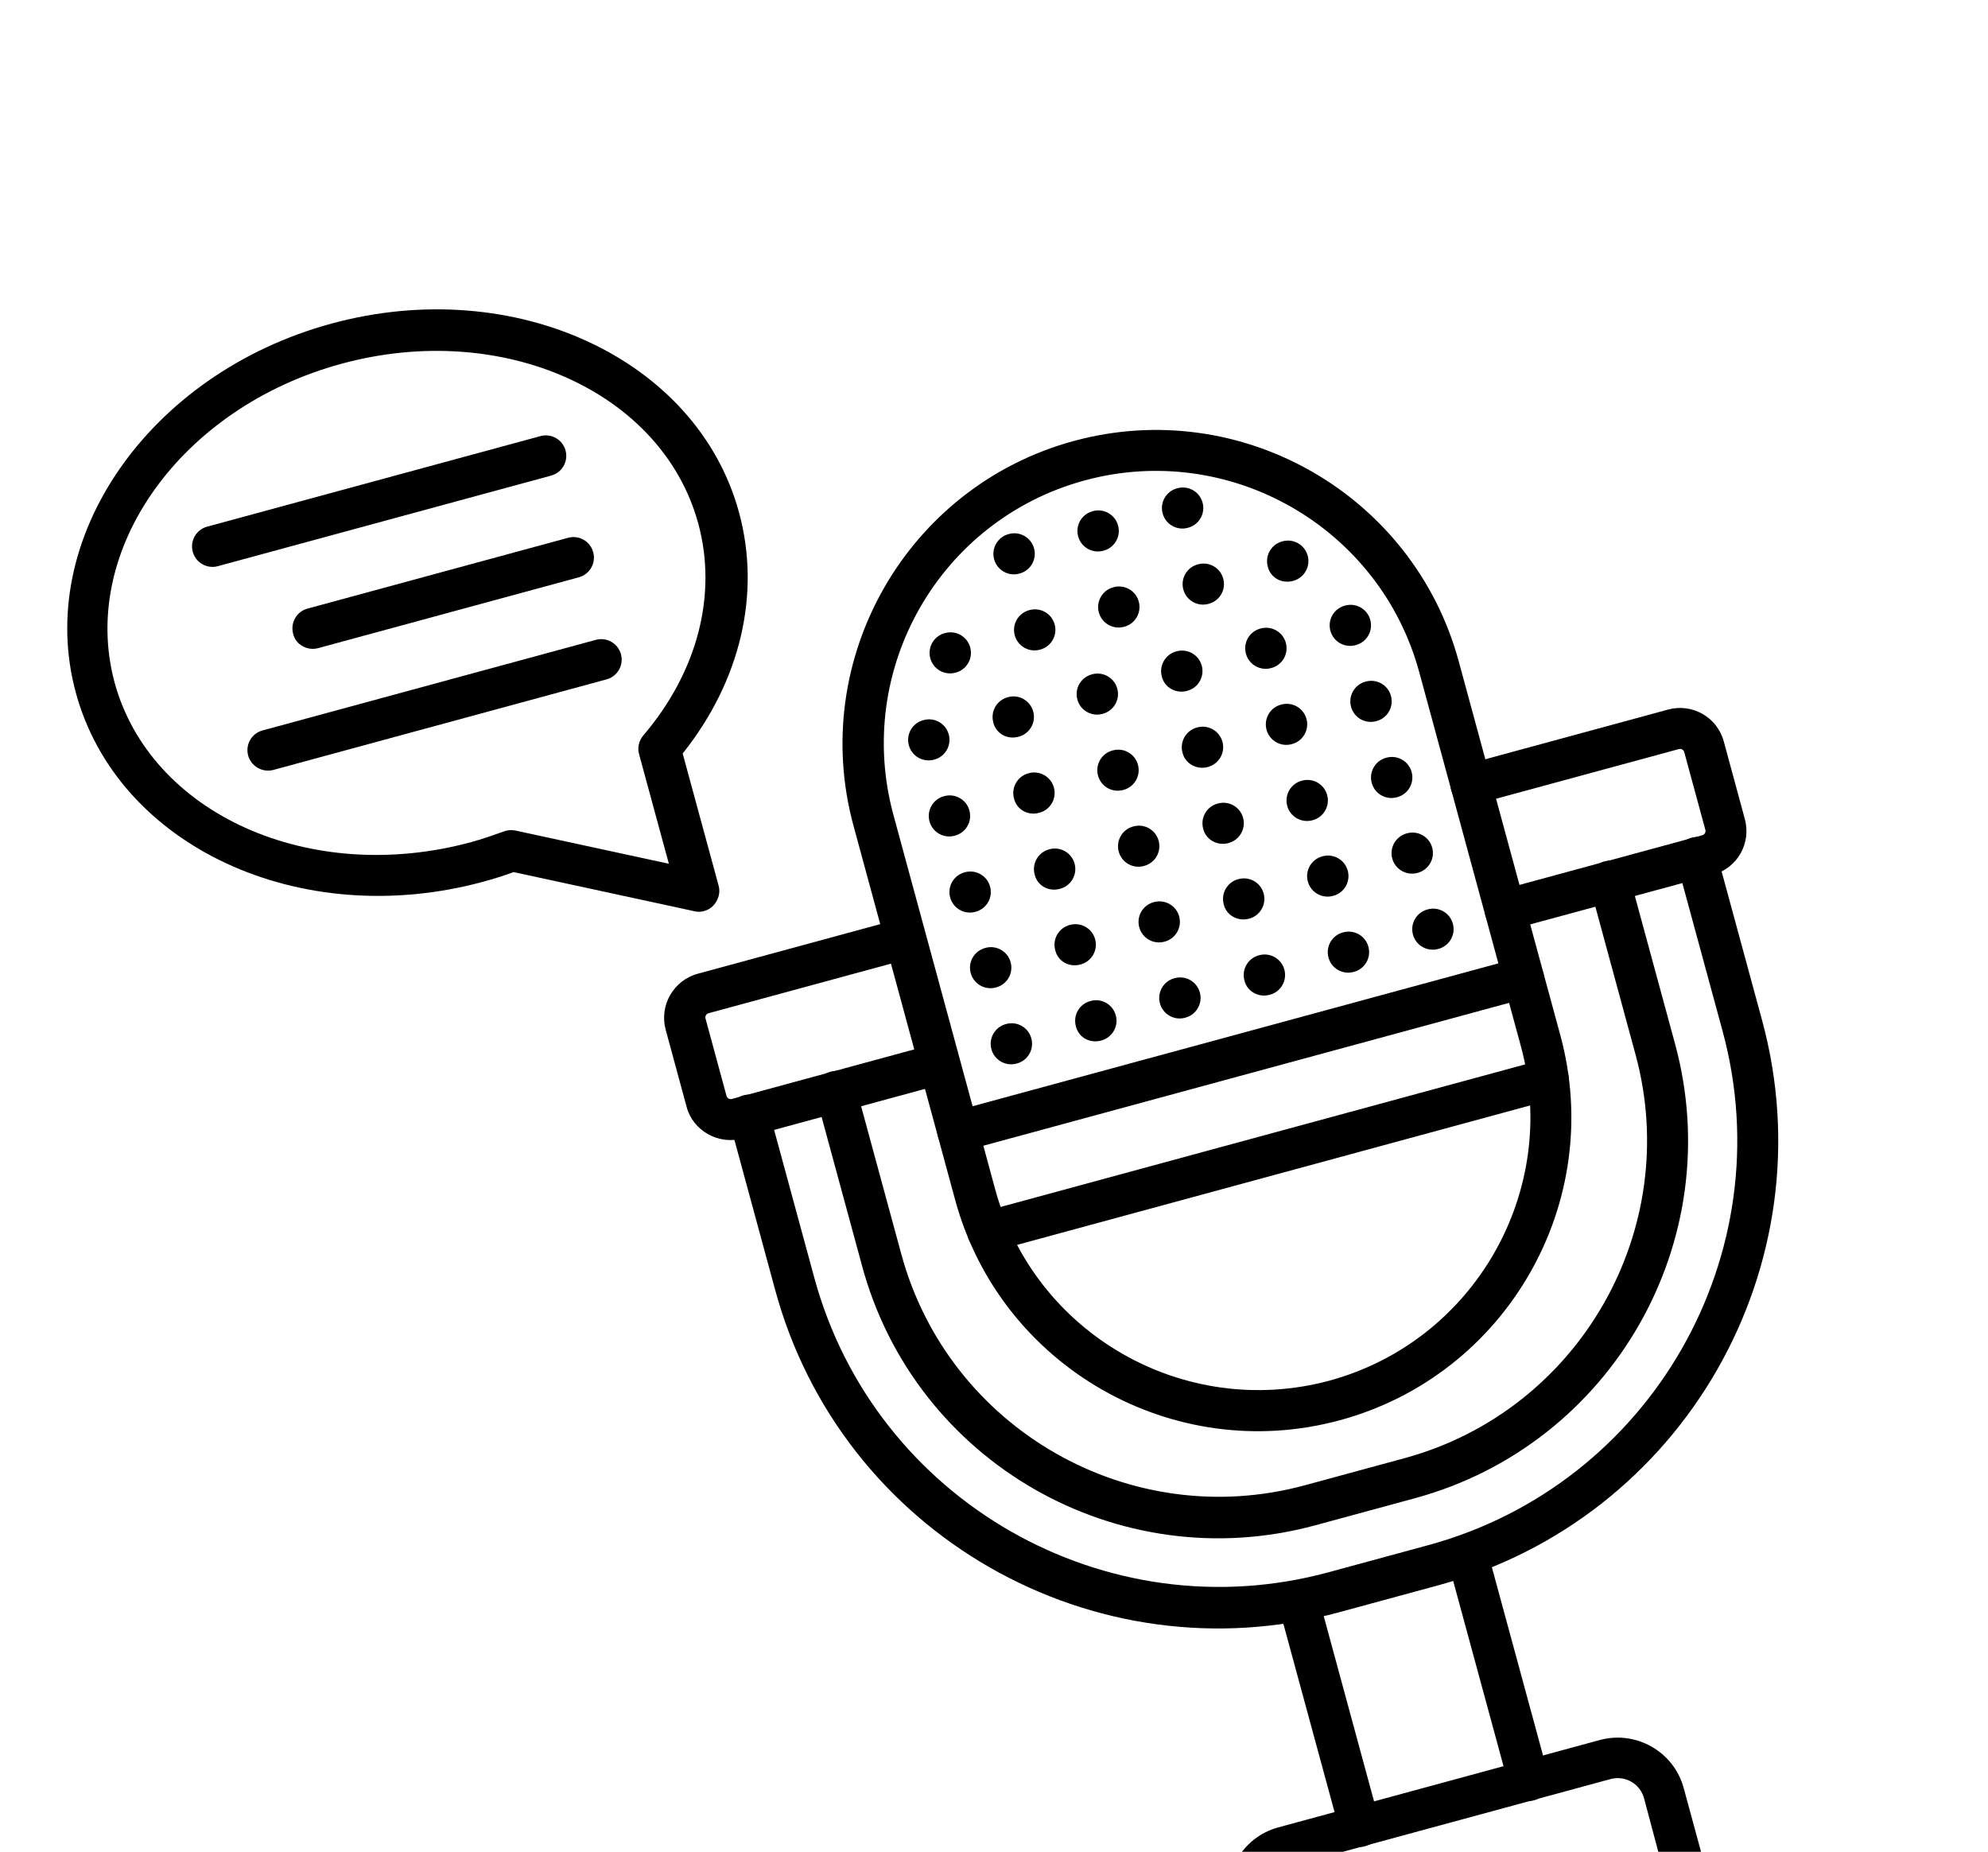 <svg width="73" height="68" viewBox="0 0 73 68" fill="none" xmlns="http://www.w3.org/2000/svg">
<path fill-rule="evenodd" clip-rule="evenodd" d="M39.827 17.642C45.152 16.195 50.667 19.354 52.114 24.678L55.846 38.414C57.293 43.738 54.135 49.253 48.811 50.7C43.482 52.132 37.986 48.985 36.54 43.66L32.807 29.925C31.356 24.585 34.503 19.089 39.827 17.642ZM49.205 52.151C55.332 50.486 58.962 44.146 57.297 38.019L53.565 24.284C51.9 18.157 45.56 14.527 39.433 16.192C33.306 17.857 29.676 24.196 31.341 30.323L35.073 44.059C36.738 50.186 43.078 53.816 49.205 52.151Z" fill="black"/>
<path fill-rule="evenodd" clip-rule="evenodd" d="M35.367 42.273L56.141 36.628C56.542 36.519 56.778 36.107 56.669 35.706C56.56 35.305 56.148 35.069 55.746 35.178L34.973 40.823C34.572 40.932 34.336 41.344 34.445 41.745C34.554 42.146 34.966 42.383 35.367 42.273ZM36.467 45.952L57.054 40.357C57.456 40.248 57.692 39.836 57.583 39.435C57.474 39.034 57.062 38.798 56.66 38.907L36.072 44.502C35.671 44.611 35.435 45.023 35.544 45.424C35.653 45.825 36.065 46.061 36.467 45.952Z" fill="black"/>
<path fill-rule="evenodd" clip-rule="evenodd" d="M37.327 39.056L37.343 39.052C37.744 38.943 37.98 38.531 37.871 38.13C37.762 37.728 37.35 37.492 36.949 37.601L36.933 37.606C36.532 37.715 36.296 38.127 36.405 38.528C36.514 38.929 36.926 39.165 37.327 39.056Z" fill="black"/>
<path fill-rule="evenodd" clip-rule="evenodd" d="M40.429 38.211L40.444 38.206C40.846 38.097 41.082 37.685 40.972 37.284C40.864 36.883 40.451 36.647 40.05 36.756L40.035 36.76C39.633 36.869 39.397 37.281 39.506 37.682C39.6 38.088 40.012 38.324 40.429 38.211Z" fill="black"/>
<path fill-rule="evenodd" clip-rule="evenodd" d="M43.516 37.373L43.531 37.368C43.932 37.26 44.169 36.847 44.059 36.446C43.95 36.045 43.538 35.809 43.137 35.918L43.121 35.922C42.72 36.031 42.484 36.443 42.593 36.844C42.702 37.246 43.114 37.482 43.516 37.373Z" fill="black"/>
<path fill-rule="evenodd" clip-rule="evenodd" d="M46.618 36.531L46.634 36.527C47.035 36.418 47.271 36.005 47.162 35.604C47.053 35.203 46.641 34.967 46.239 35.076L46.224 35.08C45.823 35.189 45.587 35.601 45.696 36.003C45.789 36.408 46.217 36.64 46.618 36.531Z" fill="black"/>
<path fill-rule="evenodd" clip-rule="evenodd" d="M49.704 35.691L49.72 35.687C50.121 35.578 50.357 35.166 50.248 34.764C50.139 34.363 49.727 34.127 49.325 34.236L49.31 34.24C48.909 34.349 48.673 34.762 48.782 35.163C48.891 35.564 49.303 35.8 49.704 35.691Z" fill="black"/>
<path fill-rule="evenodd" clip-rule="evenodd" d="M52.807 34.847L52.822 34.843C53.224 34.734 53.459 34.322 53.35 33.921C53.241 33.519 52.829 33.283 52.428 33.392L52.413 33.397C52.011 33.506 51.775 33.918 51.884 34.319C51.993 34.72 52.406 34.956 52.807 34.847Z" fill="black"/>
<path fill-rule="evenodd" clip-rule="evenodd" d="M36.568 36.261L36.583 36.257C36.984 36.148 37.22 35.736 37.111 35.335C37.002 34.934 36.59 34.697 36.189 34.806L36.173 34.811C35.772 34.92 35.536 35.332 35.645 35.733C35.754 36.134 36.166 36.37 36.568 36.261Z" fill="black"/>
<path fill-rule="evenodd" clip-rule="evenodd" d="M39.67 35.418L39.685 35.413C40.087 35.304 40.323 34.892 40.214 34.491C40.105 34.09 39.693 33.854 39.291 33.963L39.276 33.967C38.874 34.076 38.639 34.488 38.748 34.889C38.841 35.295 39.253 35.531 39.67 35.418Z" fill="black"/>
<path fill-rule="evenodd" clip-rule="evenodd" d="M42.756 34.58L42.771 34.576C43.173 34.467 43.409 34.054 43.3 33.653C43.191 33.252 42.778 33.016 42.377 33.125L42.362 33.129C41.961 33.238 41.724 33.65 41.834 34.051C41.943 34.453 42.355 34.689 42.756 34.58Z" fill="black"/>
<path fill-rule="evenodd" clip-rule="evenodd" d="M45.858 33.736L45.874 33.732C46.275 33.623 46.511 33.211 46.402 32.809C46.293 32.408 45.881 32.172 45.48 32.281L45.464 32.285C45.063 32.394 44.827 32.806 44.936 33.208C45.03 33.613 45.457 33.845 45.858 33.736Z" fill="black"/>
<path fill-rule="evenodd" clip-rule="evenodd" d="M48.946 32.898L48.962 32.894C49.363 32.785 49.599 32.373 49.49 31.971C49.381 31.57 48.969 31.334 48.568 31.443L48.552 31.447C48.151 31.556 47.915 31.969 48.024 32.37C48.133 32.771 48.545 33.007 48.946 32.898Z" fill="black"/>
<path fill-rule="evenodd" clip-rule="evenodd" d="M52.047 32.054L52.062 32.05C52.464 31.941 52.7 31.529 52.591 31.128C52.482 30.726 52.069 30.49 51.668 30.599L51.653 30.604C51.252 30.713 51.016 31.125 51.124 31.526C51.234 31.927 51.646 32.163 52.047 32.054Z" fill="black"/>
<path fill-rule="evenodd" clip-rule="evenodd" d="M35.813 33.484L35.828 33.48C36.229 33.371 36.465 32.959 36.356 32.557C36.247 32.156 35.835 31.92 35.434 32.029L35.418 32.033C35.017 32.142 34.781 32.555 34.89 32.956C34.999 33.357 35.411 33.593 35.813 33.484Z" fill="black"/>
<path fill-rule="evenodd" clip-rule="evenodd" d="M38.915 32.64L38.931 32.636C39.332 32.527 39.568 32.115 39.459 31.714C39.35 31.312 38.938 31.076 38.536 31.185L38.521 31.19C38.12 31.299 37.884 31.711 37.993 32.112C38.086 32.517 38.498 32.754 38.915 32.64Z" fill="black"/>
<path fill-rule="evenodd" clip-rule="evenodd" d="M42.002 31.8L42.017 31.796C42.419 31.687 42.655 31.275 42.546 30.874C42.437 30.473 42.025 30.236 41.623 30.346L41.608 30.35C41.207 30.459 40.971 30.871 41.08 31.272C41.189 31.674 41.601 31.91 42.002 31.8Z" fill="black"/>
<path fill-rule="evenodd" clip-rule="evenodd" d="M45.104 30.959L45.119 30.954C45.52 30.845 45.756 30.433 45.647 30.032C45.538 29.631 45.126 29.395 44.725 29.504L44.709 29.508C44.308 29.617 44.072 30.029 44.181 30.43C44.275 30.836 44.702 31.068 45.104 30.959Z" fill="black"/>
<path fill-rule="evenodd" clip-rule="evenodd" d="M48.191 30.121L48.206 30.117C48.607 30.008 48.843 29.595 48.734 29.194C48.625 28.793 48.213 28.557 47.812 28.666L47.796 28.67C47.395 28.779 47.159 29.191 47.268 29.593C47.377 29.994 47.789 30.23 48.191 30.121Z" fill="black"/>
<path fill-rule="evenodd" clip-rule="evenodd" d="M51.292 29.277L51.307 29.273C51.709 29.164 51.945 28.752 51.836 28.35C51.727 27.949 51.315 27.713 50.913 27.822L50.898 27.826C50.497 27.935 50.261 28.348 50.37 28.749C50.479 29.15 50.891 29.386 51.292 29.277Z" fill="black"/>
<path fill-rule="evenodd" clip-rule="evenodd" d="M35.054 30.689L35.069 30.685C35.471 30.576 35.707 30.164 35.597 29.762C35.489 29.361 35.076 29.125 34.675 29.234L34.66 29.238C34.258 29.348 34.022 29.76 34.131 30.161C34.24 30.562 34.653 30.798 35.054 30.689Z" fill="black"/>
<path fill-rule="evenodd" clip-rule="evenodd" d="M38.156 29.847L38.172 29.843C38.573 29.734 38.809 29.322 38.7 28.921C38.591 28.519 38.179 28.283 37.778 28.392L37.762 28.397C37.361 28.506 37.125 28.918 37.234 29.319C37.328 29.725 37.74 29.961 38.156 29.847Z" fill="black"/>
<path fill-rule="evenodd" clip-rule="evenodd" d="M41.242 29.009L41.258 29.005C41.659 28.896 41.895 28.484 41.786 28.083C41.677 27.681 41.265 27.445 40.864 27.555L40.848 27.559C40.447 27.668 40.211 28.08 40.32 28.481C40.429 28.883 40.841 29.119 41.242 29.009Z" fill="black"/>
<path fill-rule="evenodd" clip-rule="evenodd" d="M44.345 28.166L44.36 28.162C44.761 28.052 44.998 27.64 44.889 27.239C44.779 26.838 44.367 26.602 43.966 26.711L43.951 26.715C43.549 26.824 43.313 27.236 43.422 27.637C43.516 28.043 43.944 28.275 44.345 28.166Z" fill="black"/>
<path fill-rule="evenodd" clip-rule="evenodd" d="M47.431 27.326L47.446 27.322C47.847 27.213 48.084 26.8 47.974 26.399C47.865 25.998 47.453 25.762 47.052 25.871L47.036 25.875C46.635 25.984 46.399 26.396 46.508 26.798C46.617 27.199 47.029 27.435 47.431 27.326Z" fill="black"/>
<path fill-rule="evenodd" clip-rule="evenodd" d="M50.533 26.482L50.549 26.478C50.95 26.369 51.186 25.957 51.077 25.555C50.968 25.154 50.556 24.918 50.154 25.027L50.139 25.031C49.738 25.14 49.502 25.553 49.611 25.954C49.72 26.355 50.132 26.591 50.533 26.482Z" fill="black"/>
<path fill-rule="evenodd" clip-rule="evenodd" d="M34.295 27.896L34.31 27.892C34.712 27.783 34.948 27.371 34.839 26.97C34.73 26.568 34.318 26.332 33.916 26.441L33.901 26.445C33.499 26.555 33.264 26.967 33.373 27.368C33.482 27.769 33.894 28.005 34.295 27.896Z" fill="black"/>
<path fill-rule="evenodd" clip-rule="evenodd" d="M37.397 27.054L37.412 27.05C37.813 26.941 38.049 26.529 37.94 26.128C37.831 25.726 37.419 25.49 37.018 25.599L37.002 25.604C36.601 25.713 36.365 26.125 36.474 26.526C36.568 26.932 36.98 27.168 37.397 27.054Z" fill="black"/>
<path fill-rule="evenodd" clip-rule="evenodd" d="M40.483 26.215L40.499 26.21C40.9 26.101 41.136 25.689 41.027 25.288C40.918 24.887 40.506 24.651 40.105 24.76L40.089 24.764C39.688 24.873 39.452 25.285 39.561 25.686C39.67 26.088 40.082 26.324 40.483 26.215Z" fill="black"/>
<path fill-rule="evenodd" clip-rule="evenodd" d="M43.585 25.371L43.6 25.367C44.002 25.258 44.238 24.845 44.129 24.444C44.02 24.043 43.608 23.807 43.206 23.916L43.191 23.92C42.79 24.029 42.554 24.441 42.663 24.843C42.756 25.248 43.184 25.48 43.585 25.371Z" fill="black"/>
<path fill-rule="evenodd" clip-rule="evenodd" d="M46.673 24.533L46.688 24.529C47.09 24.42 47.326 24.008 47.217 23.606C47.108 23.205 46.695 22.969 46.294 23.078L46.279 23.082C45.877 23.191 45.641 23.603 45.751 24.005C45.859 24.406 46.272 24.642 46.673 24.533Z" fill="black"/>
<path fill-rule="evenodd" clip-rule="evenodd" d="M49.775 23.691L49.79 23.687C50.191 23.578 50.427 23.166 50.318 22.764C50.209 22.363 49.797 22.127 49.396 22.236L49.38 22.24C48.979 22.349 48.743 22.762 48.852 23.163C48.961 23.564 49.373 23.8 49.775 23.691Z" fill="black"/>
<path fill-rule="evenodd" clip-rule="evenodd" d="M37.427 21.064L37.442 21.06C37.844 20.951 38.08 20.539 37.971 20.137C37.861 19.736 37.449 19.5 37.048 19.609L37.033 19.613C36.631 19.723 36.395 20.135 36.504 20.536C36.613 20.937 37.026 21.173 37.427 21.064Z" fill="black"/>
<path fill-rule="evenodd" clip-rule="evenodd" d="M40.513 20.224L40.528 20.22C40.929 20.111 41.166 19.699 41.056 19.298C40.947 18.896 40.535 18.66 40.134 18.769L40.119 18.774C39.717 18.883 39.481 19.295 39.59 19.696C39.699 20.097 40.112 20.333 40.513 20.224Z" fill="black"/>
<path fill-rule="evenodd" clip-rule="evenodd" d="M43.615 19.383L43.631 19.378C44.032 19.269 44.268 18.857 44.159 18.456C44.05 18.055 43.638 17.819 43.237 17.928L43.221 17.932C42.82 18.041 42.584 18.453 42.693 18.854C42.802 19.256 43.214 19.491 43.615 19.383Z" fill="black"/>
<path fill-rule="evenodd" clip-rule="evenodd" d="M35.083 24.701L35.099 24.697C35.5 24.588 35.736 24.175 35.627 23.774C35.518 23.373 35.106 23.137 34.704 23.246L34.689 23.25C34.288 23.359 34.052 23.771 34.161 24.173C34.27 24.574 34.682 24.81 35.083 24.701Z" fill="black"/>
<path fill-rule="evenodd" clip-rule="evenodd" d="M38.185 23.857L38.2 23.853C38.601 23.744 38.837 23.332 38.728 22.93C38.619 22.529 38.207 22.293 37.806 22.402L37.791 22.406C37.389 22.515 37.153 22.928 37.262 23.329C37.371 23.73 37.783 23.966 38.185 23.857Z" fill="black"/>
<path fill-rule="evenodd" clip-rule="evenodd" d="M41.273 23.017L41.288 23.013C41.689 22.904 41.925 22.492 41.816 22.091C41.707 21.689 41.295 21.453 40.894 21.562L40.878 21.567C40.477 21.676 40.241 22.088 40.35 22.489C40.459 22.89 40.871 23.126 41.273 23.017Z" fill="black"/>
<path fill-rule="evenodd" clip-rule="evenodd" d="M44.374 22.175L44.39 22.171C44.791 22.062 45.027 21.65 44.918 21.249C44.809 20.848 44.397 20.611 43.995 20.721L43.98 20.725C43.579 20.834 43.343 21.246 43.452 21.647C43.561 22.049 43.973 22.285 44.374 22.175Z" fill="black"/>
<path fill-rule="evenodd" clip-rule="evenodd" d="M47.476 21.332L47.491 21.328C47.892 21.218 48.128 20.806 48.019 20.405C47.91 20.004 47.498 19.768 47.097 19.877L47.081 19.881C46.68 19.99 46.444 20.402 46.553 20.803C46.647 21.209 47.059 21.445 47.476 21.332Z" fill="black"/>
<path fill-rule="evenodd" clip-rule="evenodd" d="M48.298 56.01L51.956 55.016C59.194 53.049 63.476 45.571 61.509 38.333L59.831 32.16C59.722 31.759 59.31 31.523 58.909 31.632C58.508 31.741 58.272 32.153 58.381 32.554L60.058 38.727C61.803 45.148 57.993 51.801 51.573 53.546L47.915 54.54C41.495 56.285 34.841 52.475 33.097 46.054L31.419 39.881C31.31 39.48 30.898 39.244 30.497 39.353C30.095 39.462 29.859 39.874 29.968 40.275L31.646 46.449C33.582 53.695 41.06 57.977 48.298 56.01ZM49.166 59.205L52.824 58.211C61.822 55.766 67.149 46.463 64.704 37.465L63.026 31.292C62.917 30.89 62.505 30.654 62.104 30.764C61.703 30.873 61.467 31.285 61.575 31.686L63.253 37.859C65.48 46.054 60.621 54.518 52.441 56.741L48.783 57.735C40.604 59.957 32.125 55.102 29.902 46.922L28.224 40.749C28.115 40.348 27.703 40.112 27.302 40.221C26.901 40.33 26.665 40.742 26.774 41.143L28.451 47.317C30.865 56.323 40.169 61.65 49.166 59.205Z" fill="black"/>
<path fill-rule="evenodd" clip-rule="evenodd" d="M55.465 34.142L62.904 32.121C63.799 31.877 64.311 30.959 64.072 30.079L63.297 27.224C63.053 26.329 62.135 25.816 61.255 26.055L53.816 28.077C53.415 28.186 53.179 28.598 53.288 28.999C53.397 29.401 53.809 29.637 54.211 29.527L61.65 27.506C61.727 27.485 61.821 27.526 61.846 27.618L62.622 30.474C62.643 30.551 62.602 30.645 62.509 30.67L55.071 32.691C54.669 32.8 54.433 33.213 54.542 33.614C54.651 34.015 55.063 34.251 55.465 34.142Z" fill="black"/>
<path fill-rule="evenodd" clip-rule="evenodd" d="M27.269 41.805L34.692 39.788C35.093 39.679 35.329 39.267 35.22 38.865C35.111 38.464 34.699 38.228 34.298 38.337L26.875 40.355C26.782 40.38 26.699 40.319 26.678 40.242L25.907 37.402C25.881 37.31 25.942 37.227 26.019 37.206L33.442 35.189C33.844 35.08 34.08 34.668 33.971 34.266C33.861 33.865 33.449 33.629 33.048 33.738L25.625 35.755C24.73 35.999 24.201 36.921 24.445 37.816L25.216 40.656C25.451 41.52 26.374 42.048 27.269 41.805Z" fill="black"/>
<path fill-rule="evenodd" clip-rule="evenodd" d="M56.329 66.109C56.73 66 56.967 65.588 56.858 65.187L54.605 56.899C54.496 56.498 54.084 56.262 53.683 56.371C53.282 56.48 53.046 56.892 53.155 57.293L55.407 65.581C55.516 65.982 55.928 66.218 56.329 66.109ZM50.125 67.795C50.526 67.686 50.762 67.274 50.653 66.873L48.401 58.585C48.292 58.184 47.88 57.948 47.479 58.057C47.077 58.166 46.841 58.578 46.95 58.979L49.203 67.267C49.312 67.668 49.724 67.904 50.125 67.795Z" fill="black"/>
<path fill-rule="evenodd" clip-rule="evenodd" d="M61.136 68.913L47.401 72.646L46.62 69.775C46.474 69.235 46.788 68.685 47.329 68.538L59.135 65.33C59.675 65.183 60.225 65.498 60.371 66.038L61.136 68.913ZM47.074 74.309L62.275 70.178C62.677 70.069 62.913 69.656 62.804 69.255L61.826 65.659C61.462 64.317 60.072 63.534 58.745 63.895L46.938 67.103C45.596 67.468 44.813 68.857 45.174 70.185L46.151 73.781C46.26 74.182 46.672 74.418 47.074 74.309Z" fill="black"/>
<path fill-rule="evenodd" clip-rule="evenodd" d="M12.544 13.356C18.455 11.75 24.324 14.381 25.641 19.227C26.35 21.835 25.613 24.671 23.627 27C23.464 27.193 23.399 27.443 23.466 27.69L24.561 31.718L18.926 30.498C18.786 30.47 18.639 30.477 18.504 30.53C18.111 30.67 17.703 30.814 17.302 30.923C11.391 32.529 5.521 29.898 4.205 25.052C2.903 20.202 6.633 14.962 12.544 13.356ZM25.846 33.457C25.985 33.419 26.1 33.355 26.202 33.244C26.381 33.047 26.457 32.777 26.39 32.53L25.068 27.669C27.194 25.003 27.948 21.799 27.138 18.82C25.603 13.171 18.89 10.057 12.177 11.881C5.463 13.706 1.25 19.79 2.785 25.438C4.32 31.087 11.033 34.201 17.746 32.377C18.117 32.276 18.498 32.156 18.86 32.024L25.481 33.457C25.606 33.489 25.722 33.491 25.846 33.457Z" fill="black"/>
<path fill-rule="evenodd" clip-rule="evenodd" d="M8.001 20.79L20.239 17.464C20.64 17.355 20.877 16.943 20.767 16.542C20.658 16.14 20.246 15.905 19.845 16.014L7.606 19.339C7.205 19.448 6.969 19.861 7.078 20.262C7.187 20.663 7.599 20.899 8.001 20.79Z" fill="black"/>
<path fill-rule="evenodd" clip-rule="evenodd" d="M11.686 23.799L21.255 21.199C21.656 21.09 21.892 20.677 21.783 20.276C21.674 19.875 21.262 19.639 20.861 19.748L11.292 22.348C10.891 22.457 10.655 22.869 10.764 23.271C10.857 23.676 11.285 23.908 11.686 23.799Z" fill="black"/>
<path fill-rule="evenodd" clip-rule="evenodd" d="M10.035 28.273L22.273 24.947C22.675 24.838 22.911 24.425 22.802 24.024C22.693 23.623 22.28 23.387 21.879 23.496L9.641 26.822C9.239 26.931 9.003 27.343 9.112 27.744C9.217 28.13 9.634 28.381 10.035 28.273Z" fill="black"/>
</svg>
